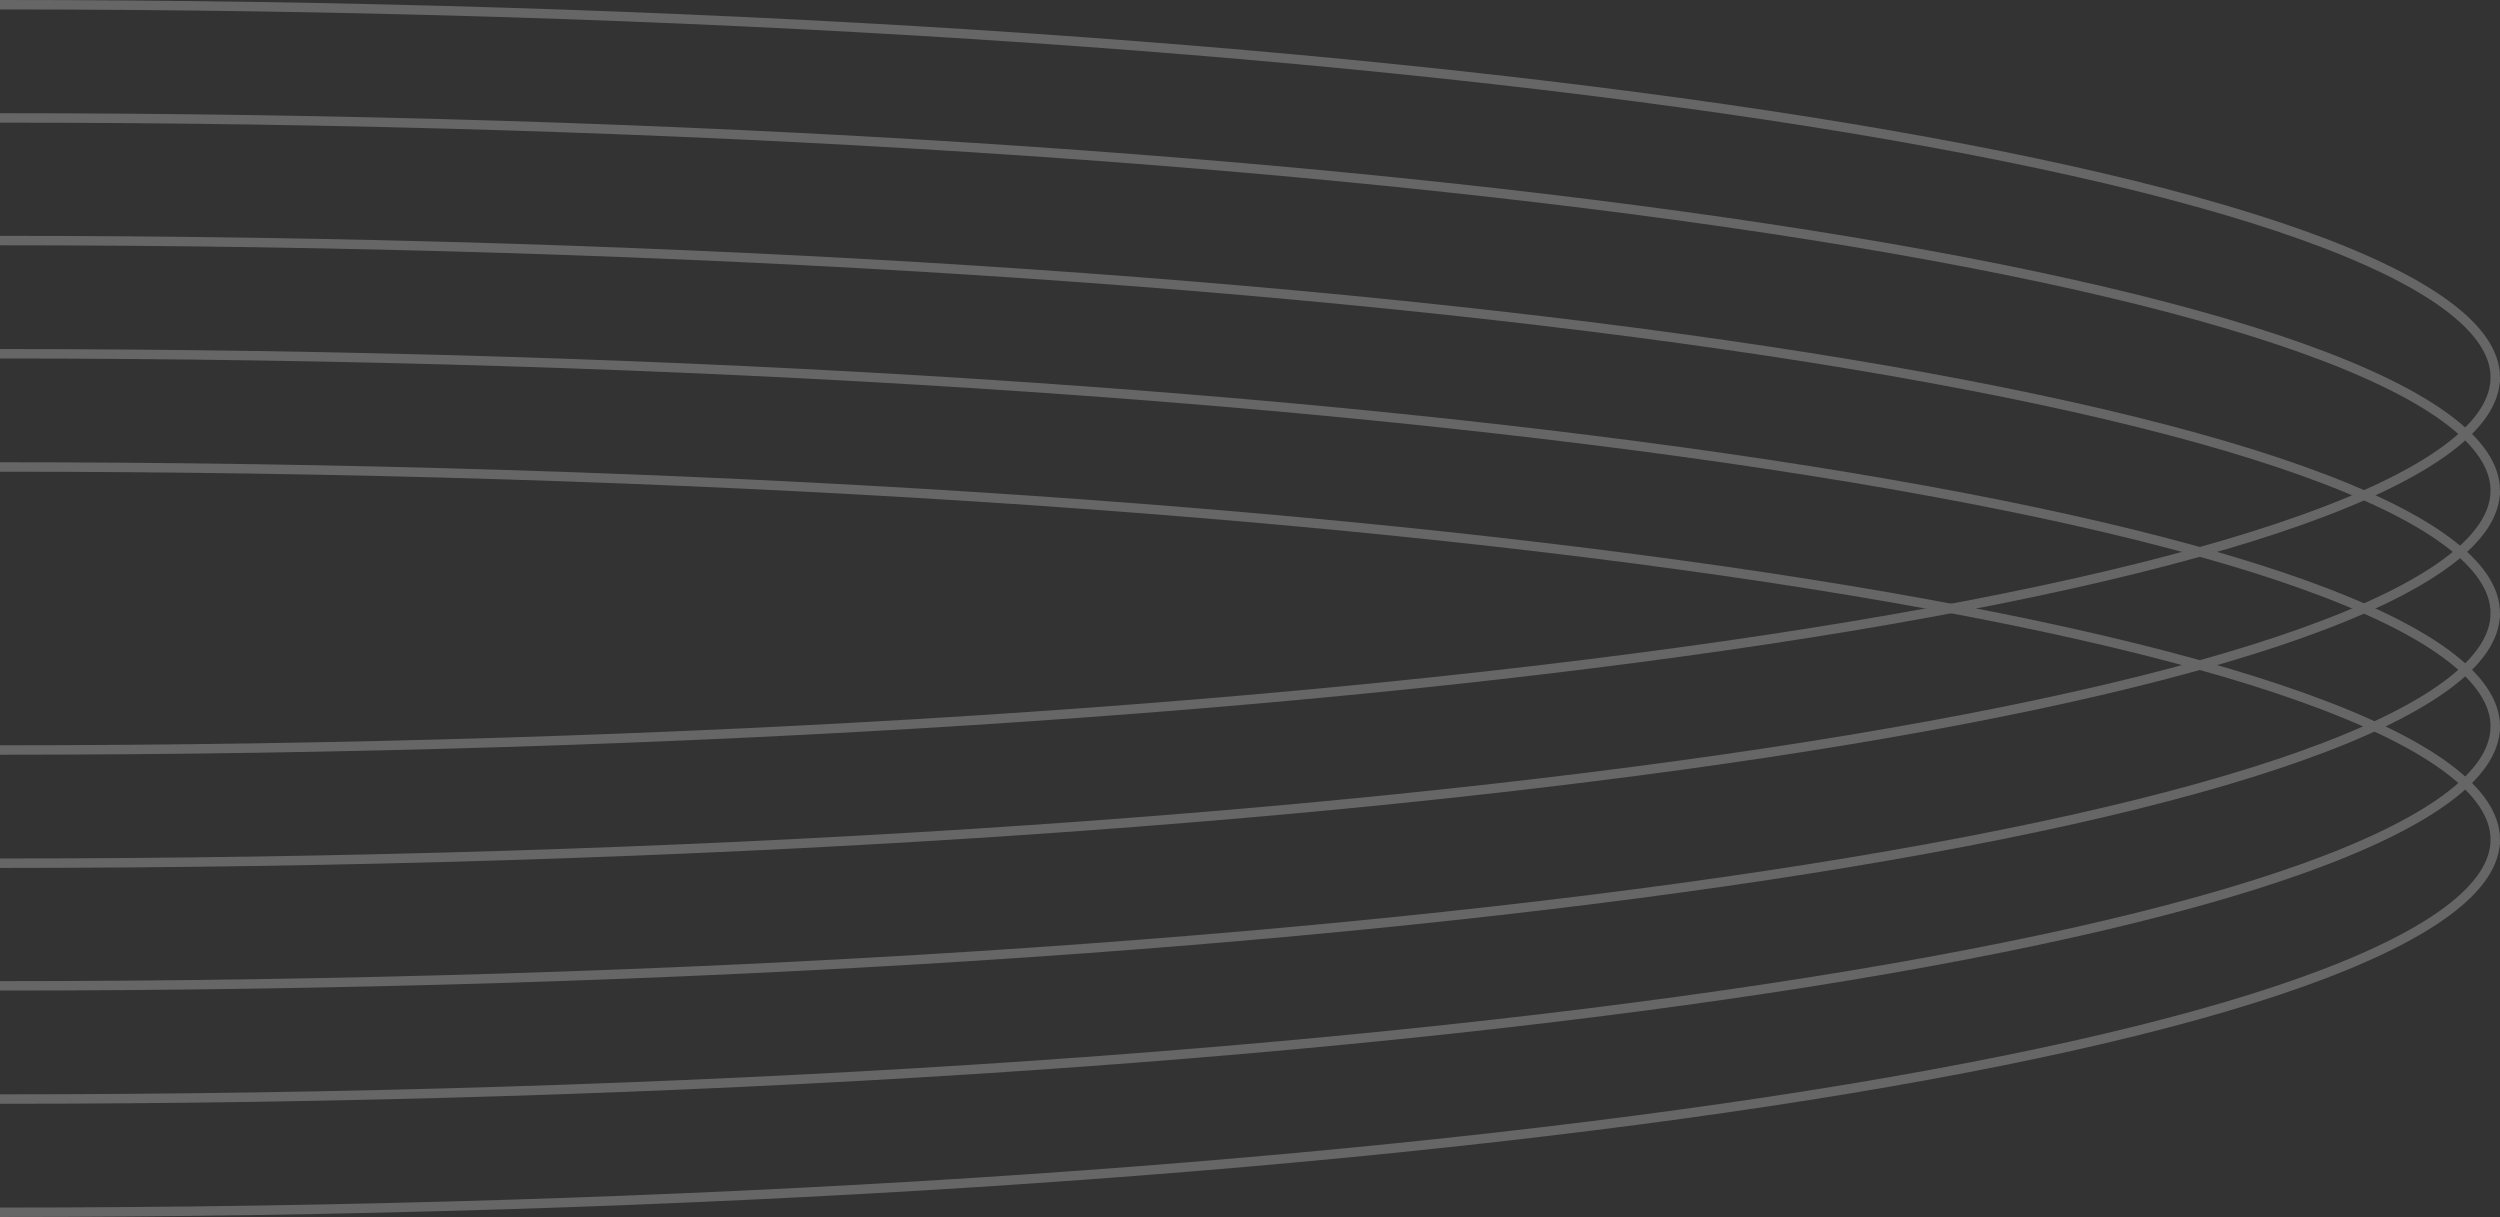 <svg xmlns="http://www.w3.org/2000/svg" width="265" height="129" fill="none"><rect width="100%" height="100%" fill="#333333" stroke="none"/><g stroke="#fff" opacity=".25"><path d="M264.5 40c0 2.521-1.694 5.087-5.181 7.659-3.473 2.562-8.627 5.054-15.312 7.44-13.365 4.77-32.732 9.073-56.698 12.69C139.385 75.025 73.161 79.5 0 79.5c-73.16 0-139.385-4.476-187.309-11.71-23.966-3.618-43.333-7.922-56.698-12.691-6.685-2.386-11.839-4.878-15.312-7.44-3.487-2.572-5.181-5.138-5.181-7.659s1.694-5.087 5.181-7.659c3.473-2.562 8.627-5.054 15.312-7.44 13.365-4.77 32.732-9.073 56.698-12.69C-139.385 4.975-73.161.5 0 .5c73.16 0 139.385 4.476 187.309 11.71 23.966 3.618 43.333 7.921 56.698 12.691 6.685 2.386 11.839 4.878 15.312 7.44 3.487 2.572 5.181 5.138 5.181 7.659Z"/><path d="M264.5 52c0 2.521-1.694 5.087-5.181 7.659-3.473 2.562-8.627 5.054-15.312 7.44-13.365 4.77-32.732 9.073-56.698 12.69C139.385 87.025 73.161 91.5 0 91.5c-73.16 0-139.385-4.476-187.309-11.71-23.966-3.618-43.333-7.922-56.698-12.691-6.685-2.386-11.839-4.878-15.312-7.44-3.487-2.572-5.181-5.138-5.181-7.659s1.694-5.087 5.181-7.659c3.473-2.562 8.627-5.054 15.312-7.44 13.365-4.77 32.732-9.073 56.698-12.69C-139.385 16.975-73.161 12.5 0 12.5c73.16 0 139.385 4.476 187.309 11.71 23.966 3.618 43.333 7.922 56.698 12.691 6.685 2.386 11.839 4.878 15.312 7.44 3.487 2.572 5.181 5.138 5.181 7.659Z"/><path d="M264.5 65c0 2.521-1.694 5.088-5.181 7.659-3.473 2.562-8.627 5.054-15.312 7.44-13.365 4.77-32.732 9.073-56.698 12.69C139.385 100.025 73.161 104.5 0 104.5c-73.16 0-139.385-4.476-187.309-11.71-23.966-3.618-43.333-7.922-56.698-12.691-6.685-2.386-11.839-4.878-15.312-7.44-3.487-2.572-5.181-5.138-5.181-7.659s1.694-5.087 5.181-7.659c3.473-2.562 8.627-5.054 15.312-7.44 13.365-4.77 32.732-9.073 56.698-12.69C-139.385 29.975-73.161 25.5 0 25.5c73.16 0 139.385 4.476 187.309 11.71 23.966 3.618 43.333 7.922 56.698 12.691 6.685 2.386 11.839 4.878 15.312 7.44 3.487 2.572 5.181 5.138 5.181 7.659Z"/><path d="M264.5 77c0 2.521-1.694 5.088-5.181 7.659-3.473 2.562-8.627 5.054-15.312 7.44-13.365 4.77-32.732 9.073-56.698 12.691C139.385 112.024 73.161 116.5 0 116.5c-73.16 0-139.385-4.476-187.309-11.71-23.966-3.618-43.333-7.922-56.698-12.691-6.685-2.386-11.839-4.878-15.312-7.44-3.487-2.572-5.181-5.138-5.181-7.659s1.694-5.088 5.181-7.659c3.473-2.562 8.627-5.054 15.312-7.44 13.365-4.77 32.732-9.073 56.698-12.69C-139.385 41.975-73.161 37.5 0 37.5c73.16 0 139.385 4.476 187.309 11.71 23.966 3.618 43.333 7.922 56.698 12.691 6.685 2.386 11.839 4.878 15.312 7.44 3.487 2.572 5.181 5.138 5.181 7.659Z"/><path d="M264.5 89c0 2.521-1.694 5.088-5.181 7.659-3.473 2.562-8.627 5.054-15.312 7.44-13.365 4.769-32.732 9.073-56.698 12.691C139.385 124.024 73.161 128.5 0 128.5c-73.16 0-139.385-4.476-187.309-11.71-23.966-3.618-43.333-7.922-56.698-12.691-6.685-2.386-11.839-4.878-15.312-7.44-3.487-2.572-5.181-5.138-5.181-7.659s1.694-5.088 5.181-7.659c3.473-2.562 8.627-5.054 15.312-7.44 13.365-4.77 32.732-9.073 56.698-12.69C-139.385 53.975-73.161 49.5 0 49.5c73.16 0 139.385 4.476 187.309 11.71 23.966 3.618 43.333 7.922 56.698 12.691 6.685 2.386 11.839 4.878 15.312 7.44 3.487 2.572 5.181 5.138 5.181 7.659Z"/></g></svg>